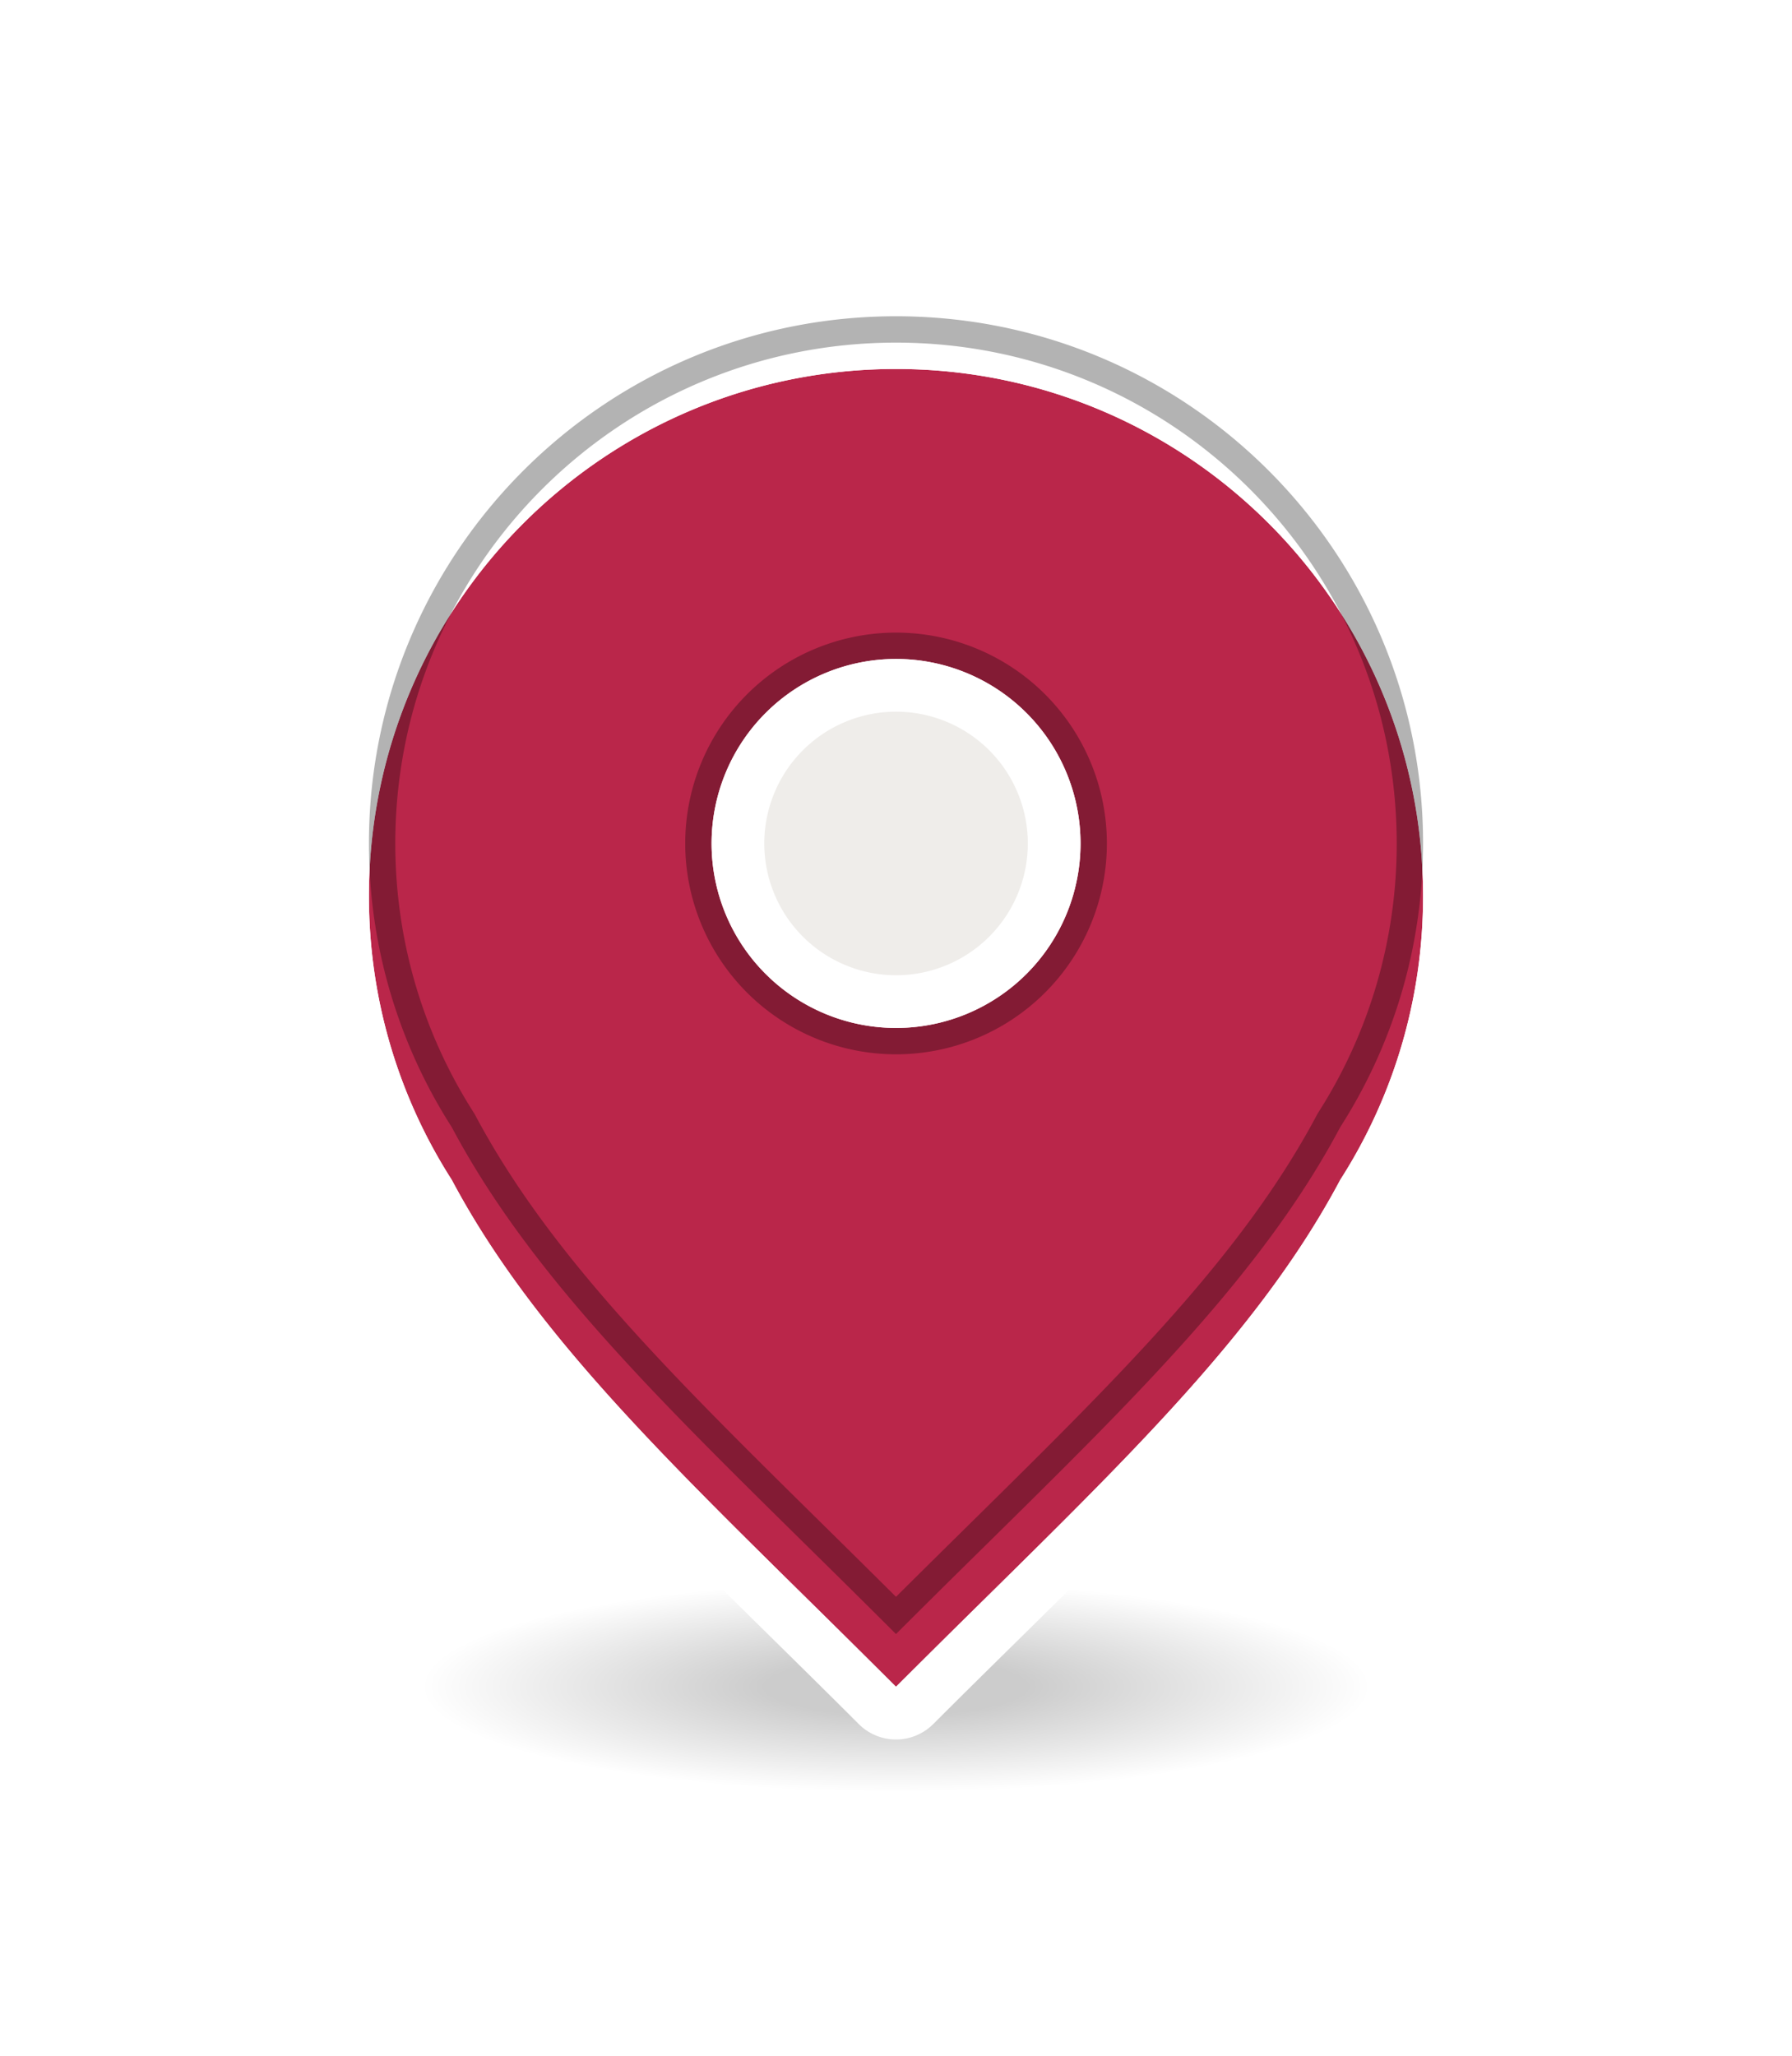 <svg viewBox="0 0 68 78" fill="none" xmlns="http://www.w3.org/2000/svg"><ellipse cx="34" cy="64" rx="18" ry="4" fill="url(#paint0_radial_1115_658)" fill-opacity=".2"/><g filter="url(#filter0_d_1115_658)"><path d="M50.858 42.766A19.907 19.907 0 0054 32c0-11.046-8.954-20-20-20s-20 8.954-20 20c0 3.963 1.153 7.658 3.142 10.766C20.592 49.26 26.63 54.63 34 62c7.37-7.37 13.409-12.74 16.858-19.234z" fill="#BA264A"/></g><g filter="url(#filter1_d_1115_658)"><path fill-rule="evenodd" clip-rule="evenodd" d="M33.973 61.973a635.804 635.804 0 00-3.359-3.326c-5.826-5.74-10.567-10.412-13.472-15.881A19.907 19.907 0 0114 32c0-11.046 8.954-20 20-20s20 8.954 20 20c0 3.963-1.153 7.658-3.142 10.766-2.905 5.469-7.646 10.14-13.472 15.88a635.804 635.804 0 00-3.36 3.327c-.008.01-.017.018-.026.027l-.027-.027zm18.614-18.198A21.907 21.907 0 0056 32c0-12.15-9.85-22-22-22s-22 9.85-22 22c0 4.327 1.252 8.37 3.413 11.775 3.066 5.734 8.054 10.644 13.85 16.35 1.081 1.065 2.192 2.158 3.323 3.29a2 2 0 002.828 0c1.131-1.132 2.242-2.225 3.324-3.29 5.795-5.706 10.784-10.616 13.849-16.35z" fill="#fff"/></g><path fill-rule="evenodd" clip-rule="evenodd" d="M49.975 42.297a.995.995 0 01.04-.07A18.907 18.907 0 0053 32c0-10.494-8.507-19-19-19-10.494 0-19 8.506-19 19 0 3.767 1.095 7.275 2.984 10.227a.995.995 0 01.041.07c2.827 5.321 7.437 9.866 13.265 15.61.877.865 1.78 1.756 2.71 2.68.93-.924 1.833-1.815 2.71-2.68 5.828-5.744 10.438-10.289 13.265-15.61zM34.027 61.973L34 62l-.027-.027a635.804 635.804 0 00-3.359-3.326c-5.826-5.74-10.567-10.412-13.472-15.881A19.907 19.907 0 0114 32c0-11.046 8.954-20 20-20s20 8.954 20 20c0 3.963-1.153 7.658-3.142 10.766-2.905 5.469-7.646 10.14-13.472 15.88a635.804 635.804 0 00-3.36 3.327z" fill="#000" fill-opacity=".3"/><path fill-rule="evenodd" clip-rule="evenodd" d="M42.002 32.003a8 8 0 11-16 0 8 8 0 0116 0zm-8 7a7 7 0 100-14 7 7 0 000 14z" fill="#000" fill-opacity=".3"/><path d="M41.002 32.003a7 7 0 11-14 0 7 7 0 0114 0z" fill="#EFEDEA"/><path fill-rule="evenodd" clip-rule="evenodd" d="M34.002 37.003a5 5 0 100-10 5 5 0 000 10zm0 2a7 7 0 100-14 7 7 0 000 14z" fill="#fff"/><defs><filter id="filter0_d_1115_658" x="12" y="12" width="44" height="54" filterUnits="userSpaceOnUse" color-interpolation-filters="sRGB"><feFlood flood-opacity="0" result="BackgroundImageFix"/><feColorMatrix in="SourceAlpha" values="0 0 0 0 0 0 0 0 0 0 0 0 0 0 0 0 0 0 127 0" result="hardAlpha"/><feOffset dy="2"/><feGaussianBlur stdDeviation="1"/><feColorMatrix values="0 0 0 0 0 0 0 0 0 0 0 0 0 0 0 0 0 0 0.16 0"/><feBlend in2="BackgroundImageFix" result="effect1_dropShadow_1115_658"/><feBlend in="SourceGraphic" in2="effect1_dropShadow_1115_658" result="shape"/></filter><filter id="filter1_d_1115_658" x="0" y="0" width="68" height="78" filterUnits="userSpaceOnUse" color-interpolation-filters="sRGB"><feFlood flood-opacity="0" result="BackgroundImageFix"/><feColorMatrix in="SourceAlpha" values="0 0 0 0 0 0 0 0 0 0 0 0 0 0 0 0 0 0 127 0" result="hardAlpha"/><feOffset dy="2"/><feGaussianBlur stdDeviation="6"/><feColorMatrix values="0 0 0 0 0 0 0 0 0 0 0 0 0 0 0 0 0 0 0.16 0"/><feBlend in2="BackgroundImageFix" result="effect1_dropShadow_1115_658"/><feBlend in="SourceGraphic" in2="effect1_dropShadow_1115_658" result="shape"/></filter><radialGradient id="paint0_radial_1115_658" cx="0" cy="0" r="1" gradientUnits="userSpaceOnUse" gradientTransform="matrix(0 4 -18 0 34 64)"><stop offset=".274"/><stop offset="1" stop-opacity="0"/></radialGradient></defs></svg>